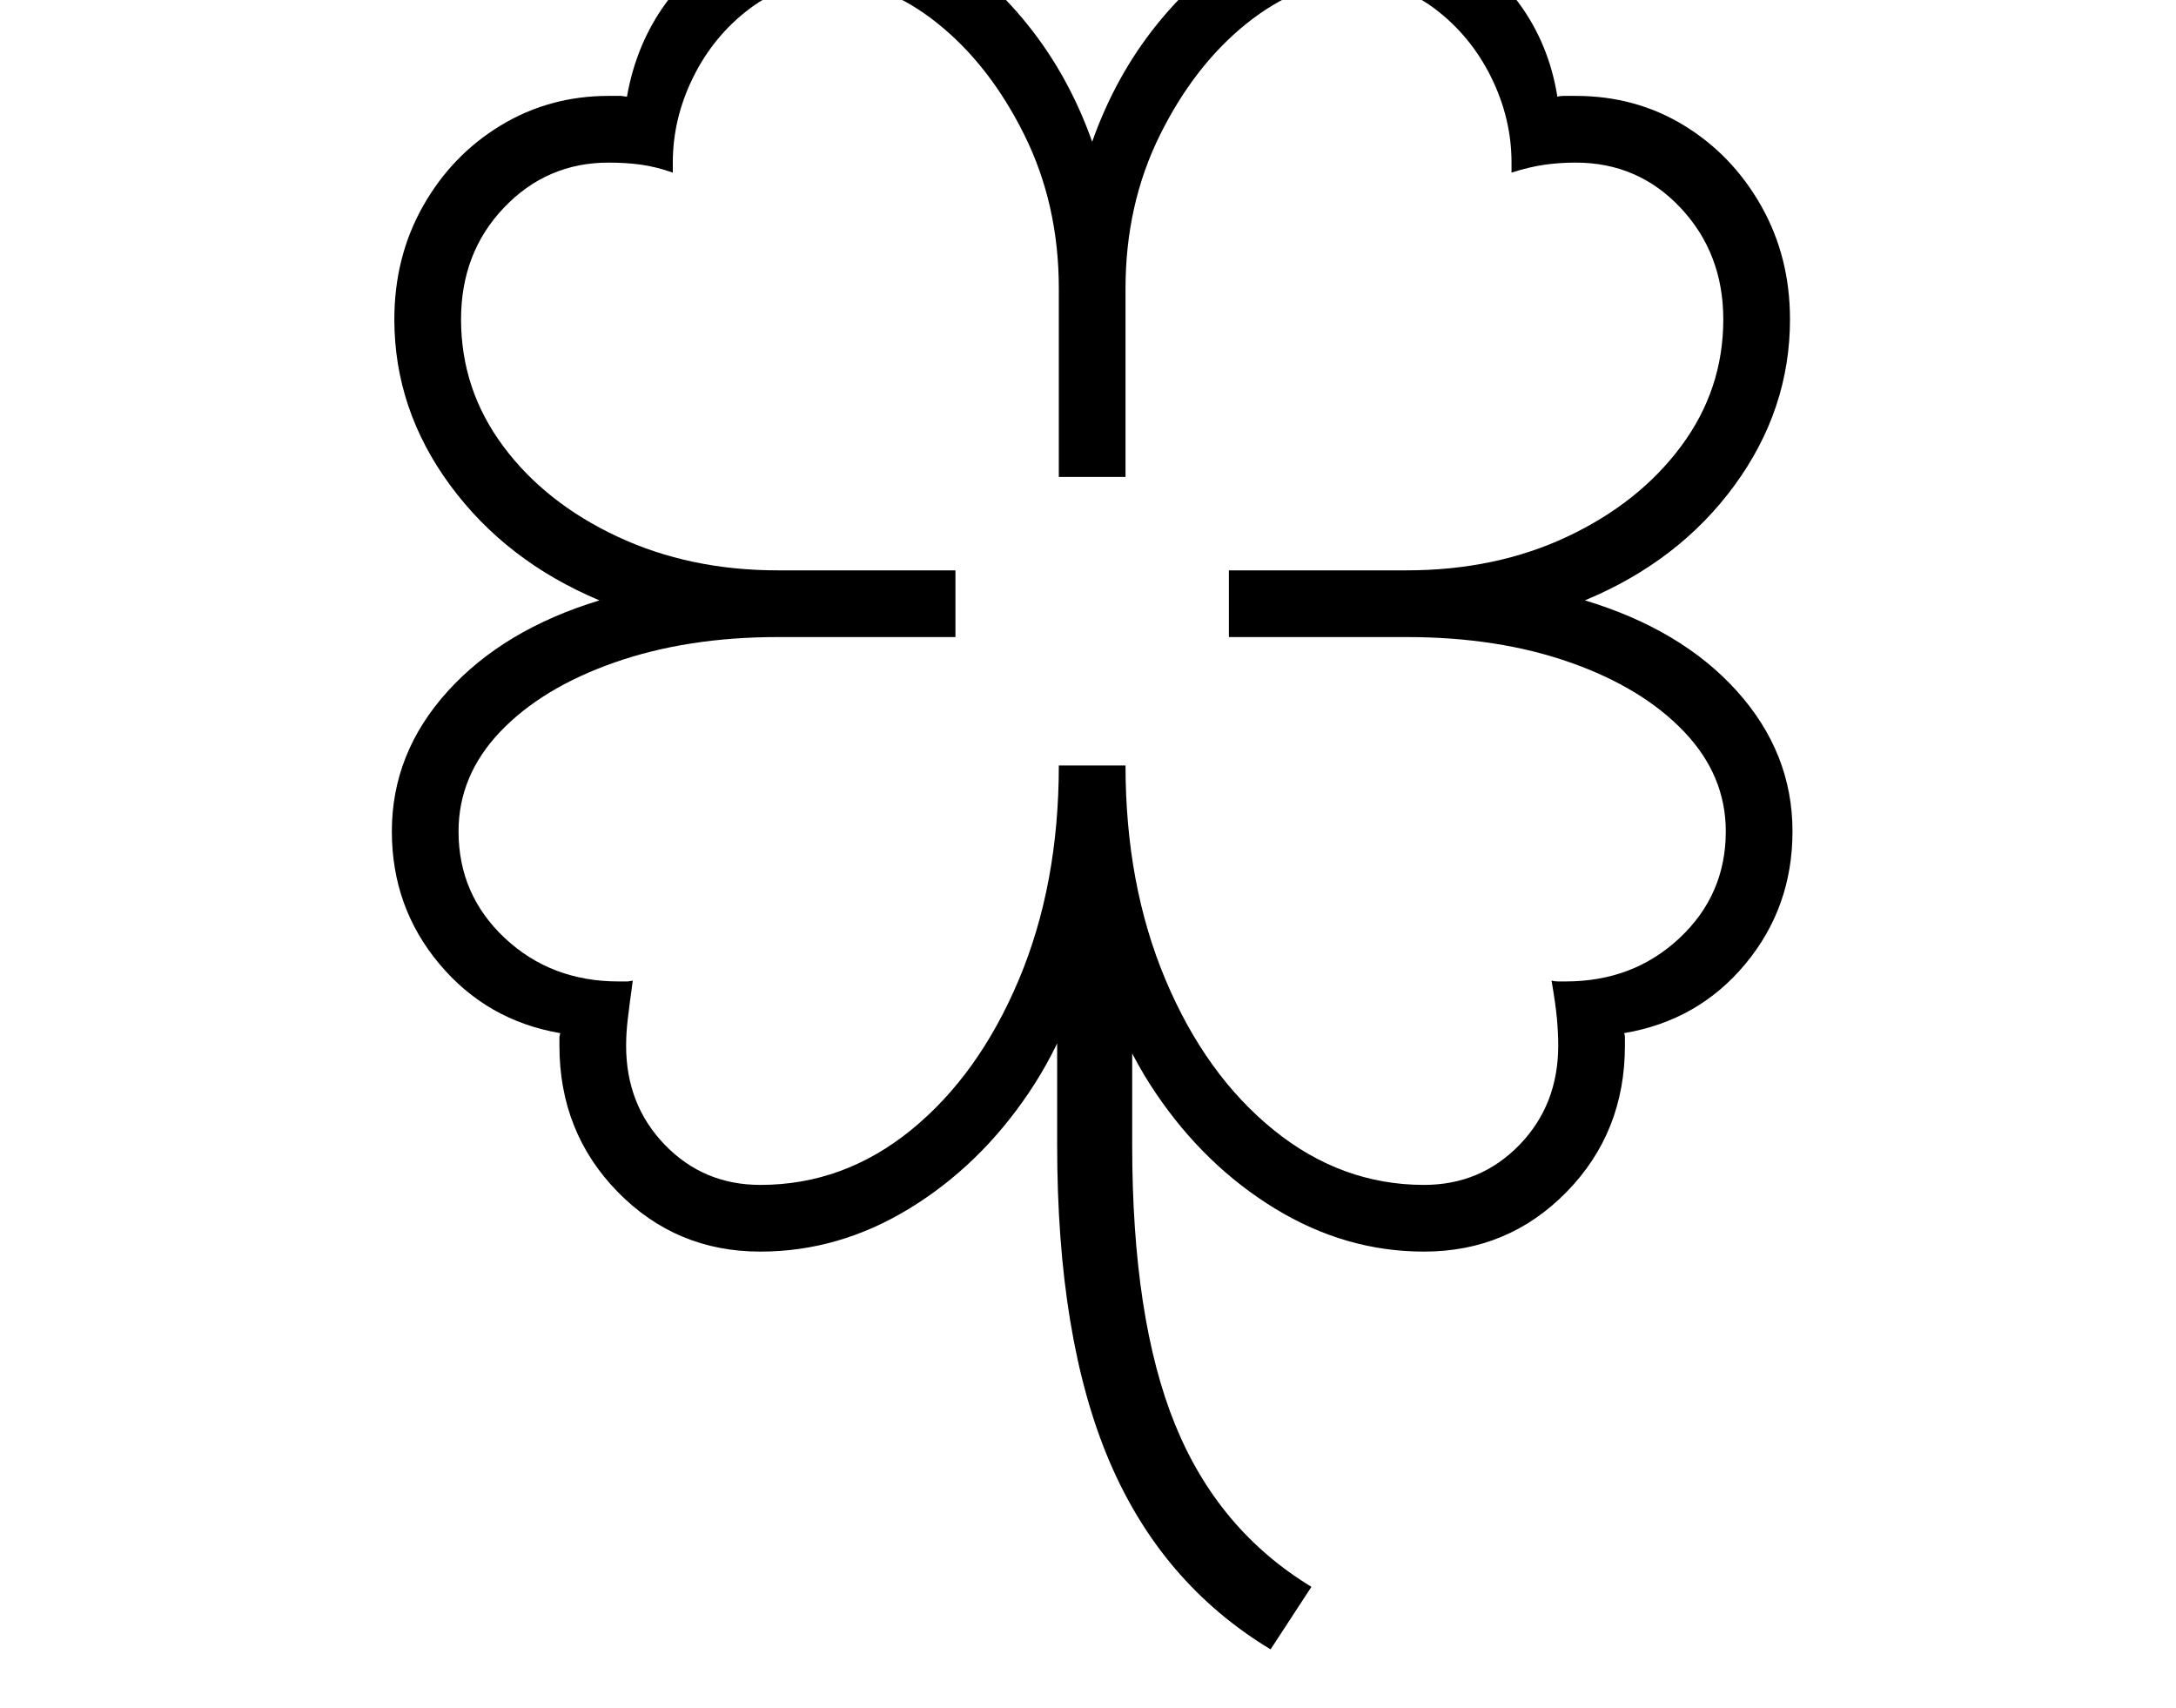 <svg xmlns="http://www.w3.org/2000/svg" viewBox="-10 0 2610 2048"><path d="M902 1501q-101 0-171-71.5T661 1254v-10.5l1-4.5q-88-15-145-83t-57-159q0-94 67-168t182-109q-112-47-179-138t-67-199q0-75 34.5-136t93-96.5T720 115h15l7 1q11-63 46.5-112T876-73.5 988-102q63 0 124 35t110.5 96.5T1300 170q28-79 77.5-140.5t111-96.5 123.5-35q60 0 112 28.5T1812 4t46 112q3-1 7.5-1h14.5q72 0 130 35.5t92.5 96.5 34.5 136q0 108-66.5 199T1891 720q116 35 182.5 109t66.5 168q0 91-56.5 159t-145.5 83q1 2 1 4.5v10.5q0 104-70 175.5t-171 71.5q-94 0-178.5-51.5t-143.5-139-76-195.5q-17 108-76 195.5t-143.5 139T902 1501zm612 477q-131-79-193.5-226t-62.5-379v-281h90v281q0 209 51.5 335.5T1563 1903zm-612-557q100 0 181-66t129-180 48-257h80q0 143 48 257t129.5 180 180.5 66q68 0 114.5-48t46.5-119q0-15-1.5-32t-6.5-46q4 1 8 1h9q81 0 136.5-52t55.5-128q0-67-50-119.5t-136.5-83T1677 764h-213v-80h213q107 0 193-40.5T2006.5 535t50.5-152q0-79-51-133.5T1880 195q-19 0-37 2.5t-40 9.5v-12q0-53-24.5-102.5t-67.5-82-99-32.5q-64 0-126.5 50t-104 133.5T1340 346v226h-80V346q0-101-41.5-184.5T1114.5 28 988-22q-56 0-99 32.5t-67.5 82T797 195v12q-20-7-38-9.5t-39-2.5q-74 0-125.5 54T543 383q0 84 50.5 152t137 108.5T923 684h213v80H923q-109 0-196 30.5t-137 83T540 997q0 76 55.5 128t136.5 52h11l6-1q-4 29-6 46t-2 32q0 71 46.5 119t114.5 48z"/></svg>